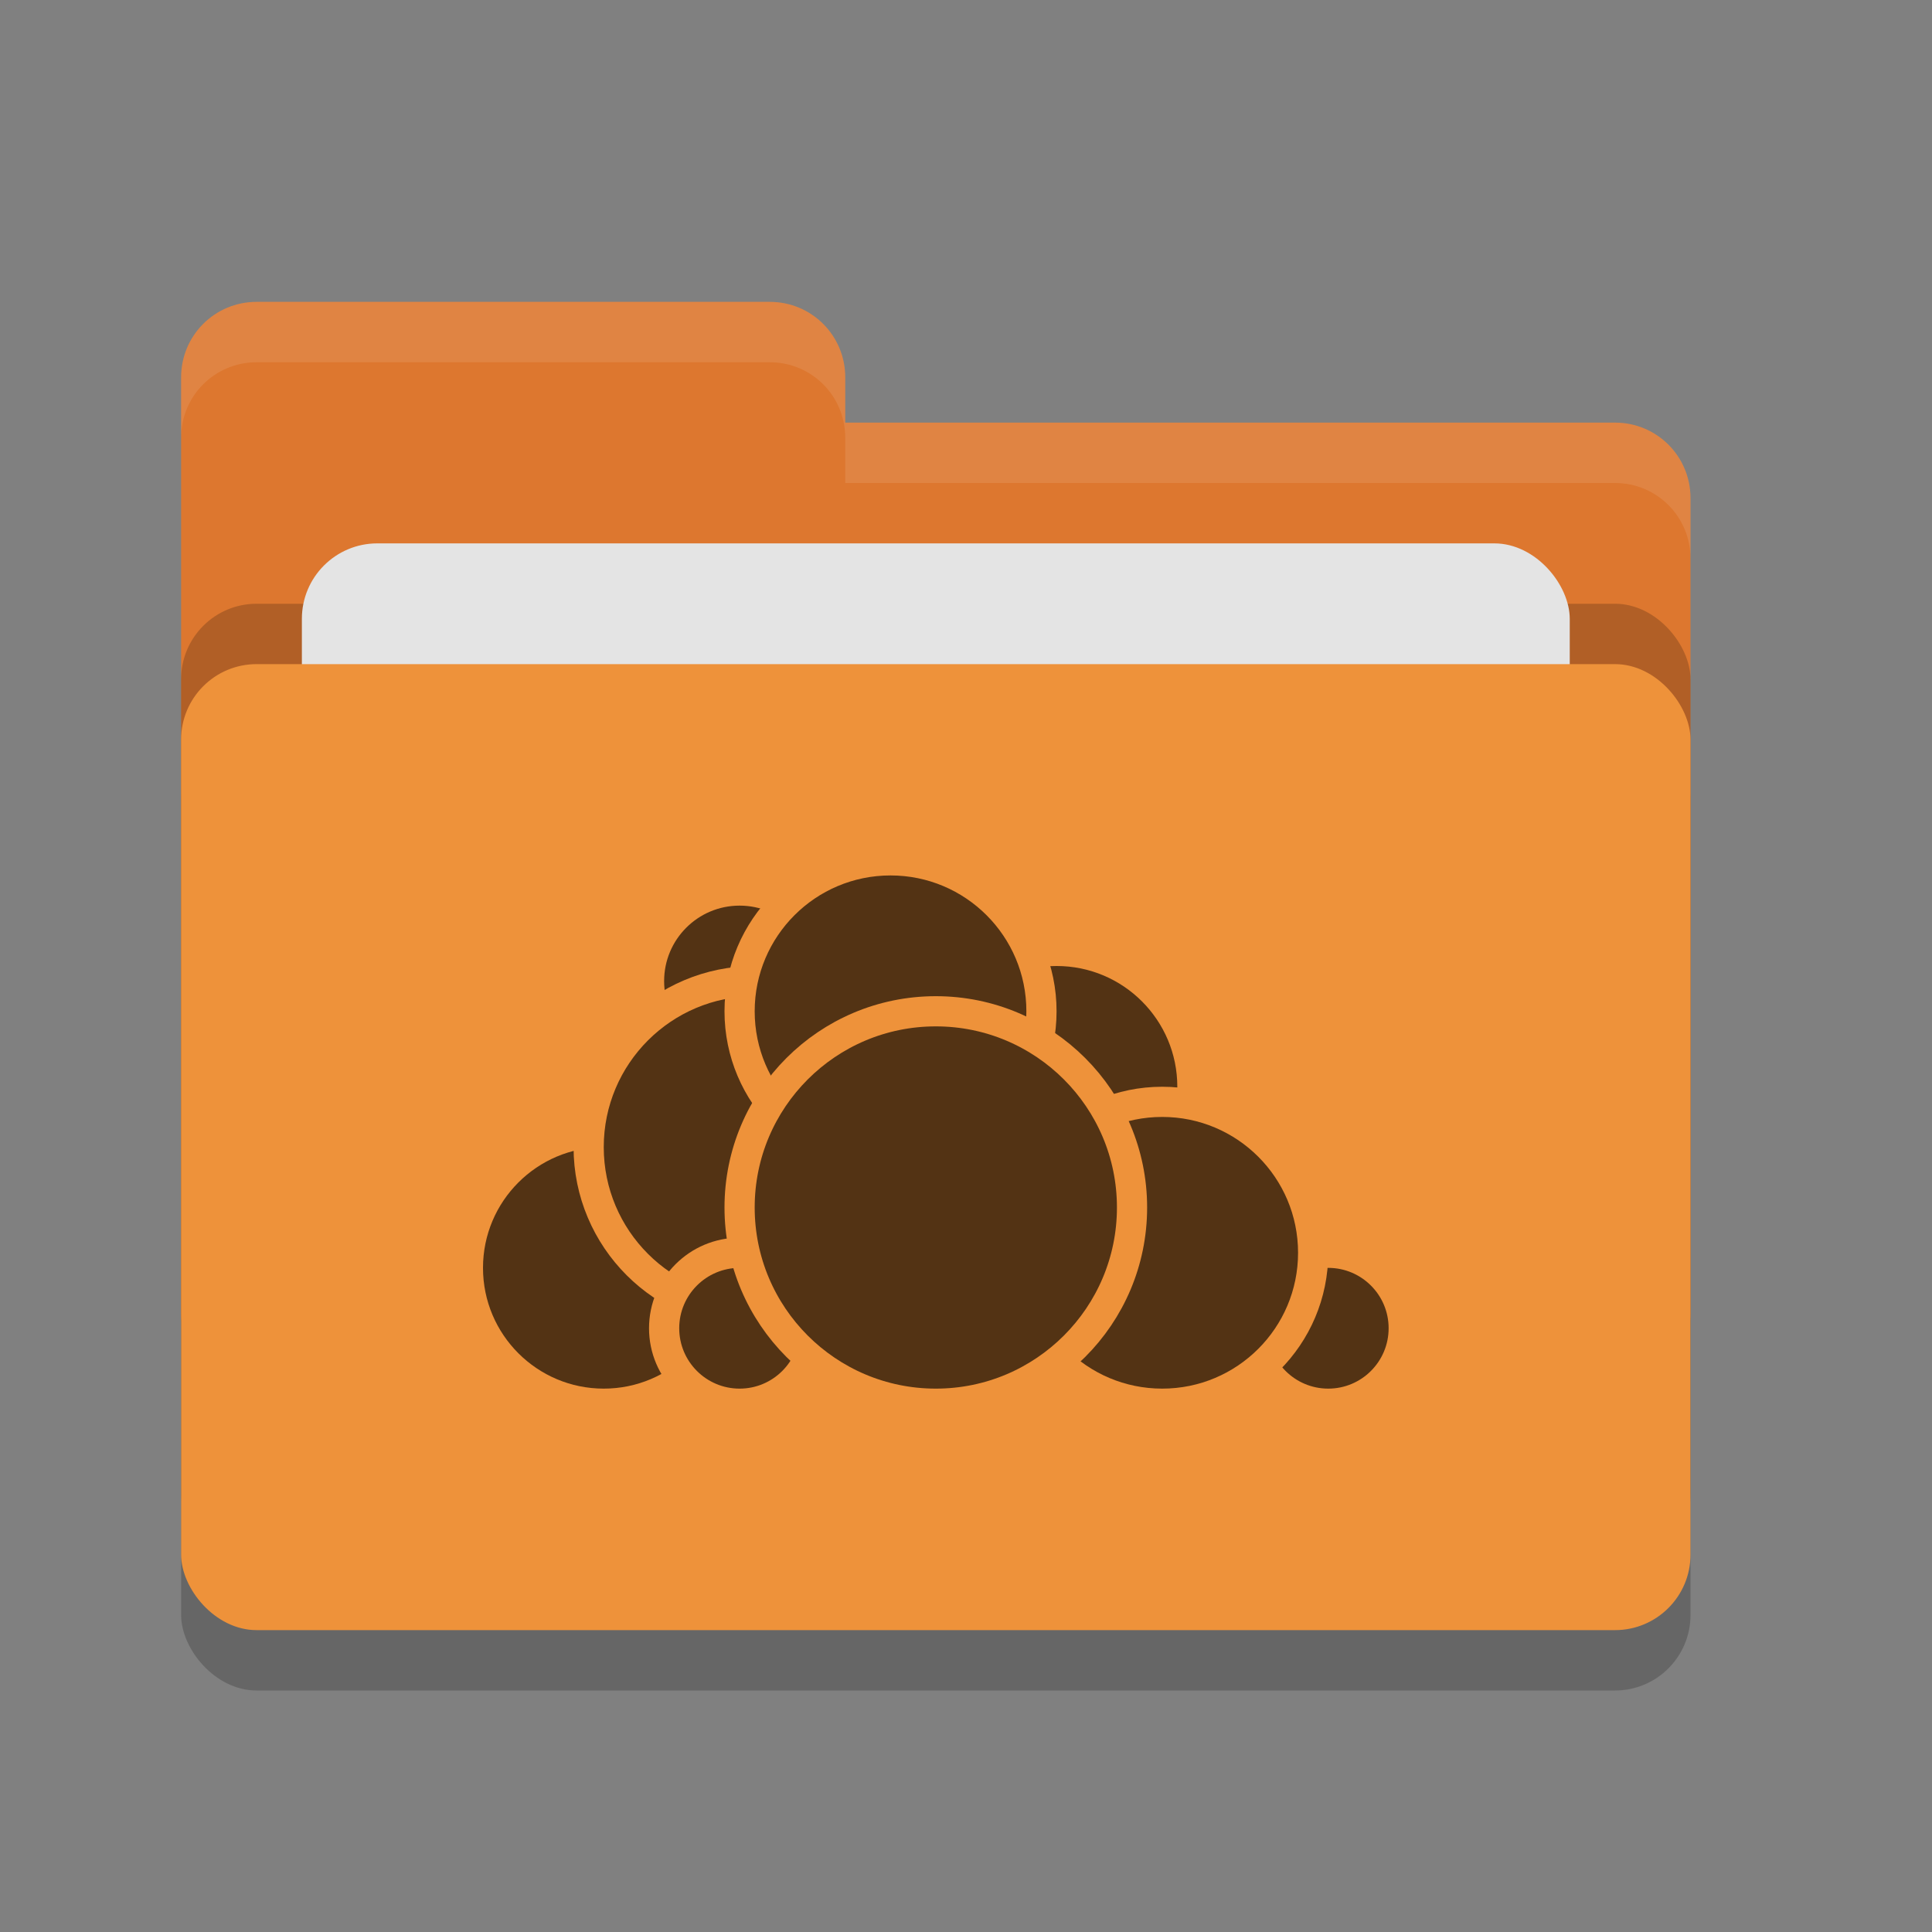 <svg height="32" width="32" xmlns="http://www.w3.org/2000/svg"><rect width="100%" height="100%" fill="#808080" stroke="none"/><rect height="16" opacity=".2" rx="1.25" width="25" x="3" y="12"/><path d="m3 21.75c0 .692.557 1.25 1.25 1.25h22.5c.692 0 1.25-.558 1.25-1.25v-13.5c0-.693-.558-1.25-1.25-1.25h-12.75v-.75c0-.693-.557-1.25-1.25-1.25h-8.5c-.693 0-1.25.557-1.25 1.25" fill="#dd772f"/><rect height="16" opacity=".2" rx="1.25" width="25" x="3" y="10"/><rect fill="#e4e4e4" height="10" rx="1.25" width="21" x="5" y="9"/><rect fill="#ee923a" height="16" rx="1.25" width="25" x="3" y="11"/><path d="m4.25 5c-.693 0-1.25.557-1.25 1.25v1c0-.693.557-1.25 1.25-1.25h8.5c.693 0 1.25.557 1.25 1.25v.75h12.75c.692 0 1.25.557 1.25 1.25v-1c0-.693-.558-1.25-1.25-1.25h-12.75v-.75c0-.693-.557-1.25-1.25-1.25z" fill="#fff" opacity=".1"/><g fill="#533314" stroke="#ee923a" stroke-linecap="round" stroke-linejoin="round" stroke-width=".5"><circle cx="17.5" cy="18" r="2.25"/><circle cx="22" cy="22" r="1.25"/><circle cx="19.25" cy="20.75" r="2.5"/><circle cx="10" cy="21" r="2.25"/><circle cx="12.25" cy="16.25" r="1.5"/><circle cx="12.5" cy="19" r="2.75"/><circle cx="12.25" cy="22" r="1.25"/><circle cx="14.75" cy="16.75" r="2.5"/><circle cx="15.5" cy="20" r="3.25"/></g></svg>